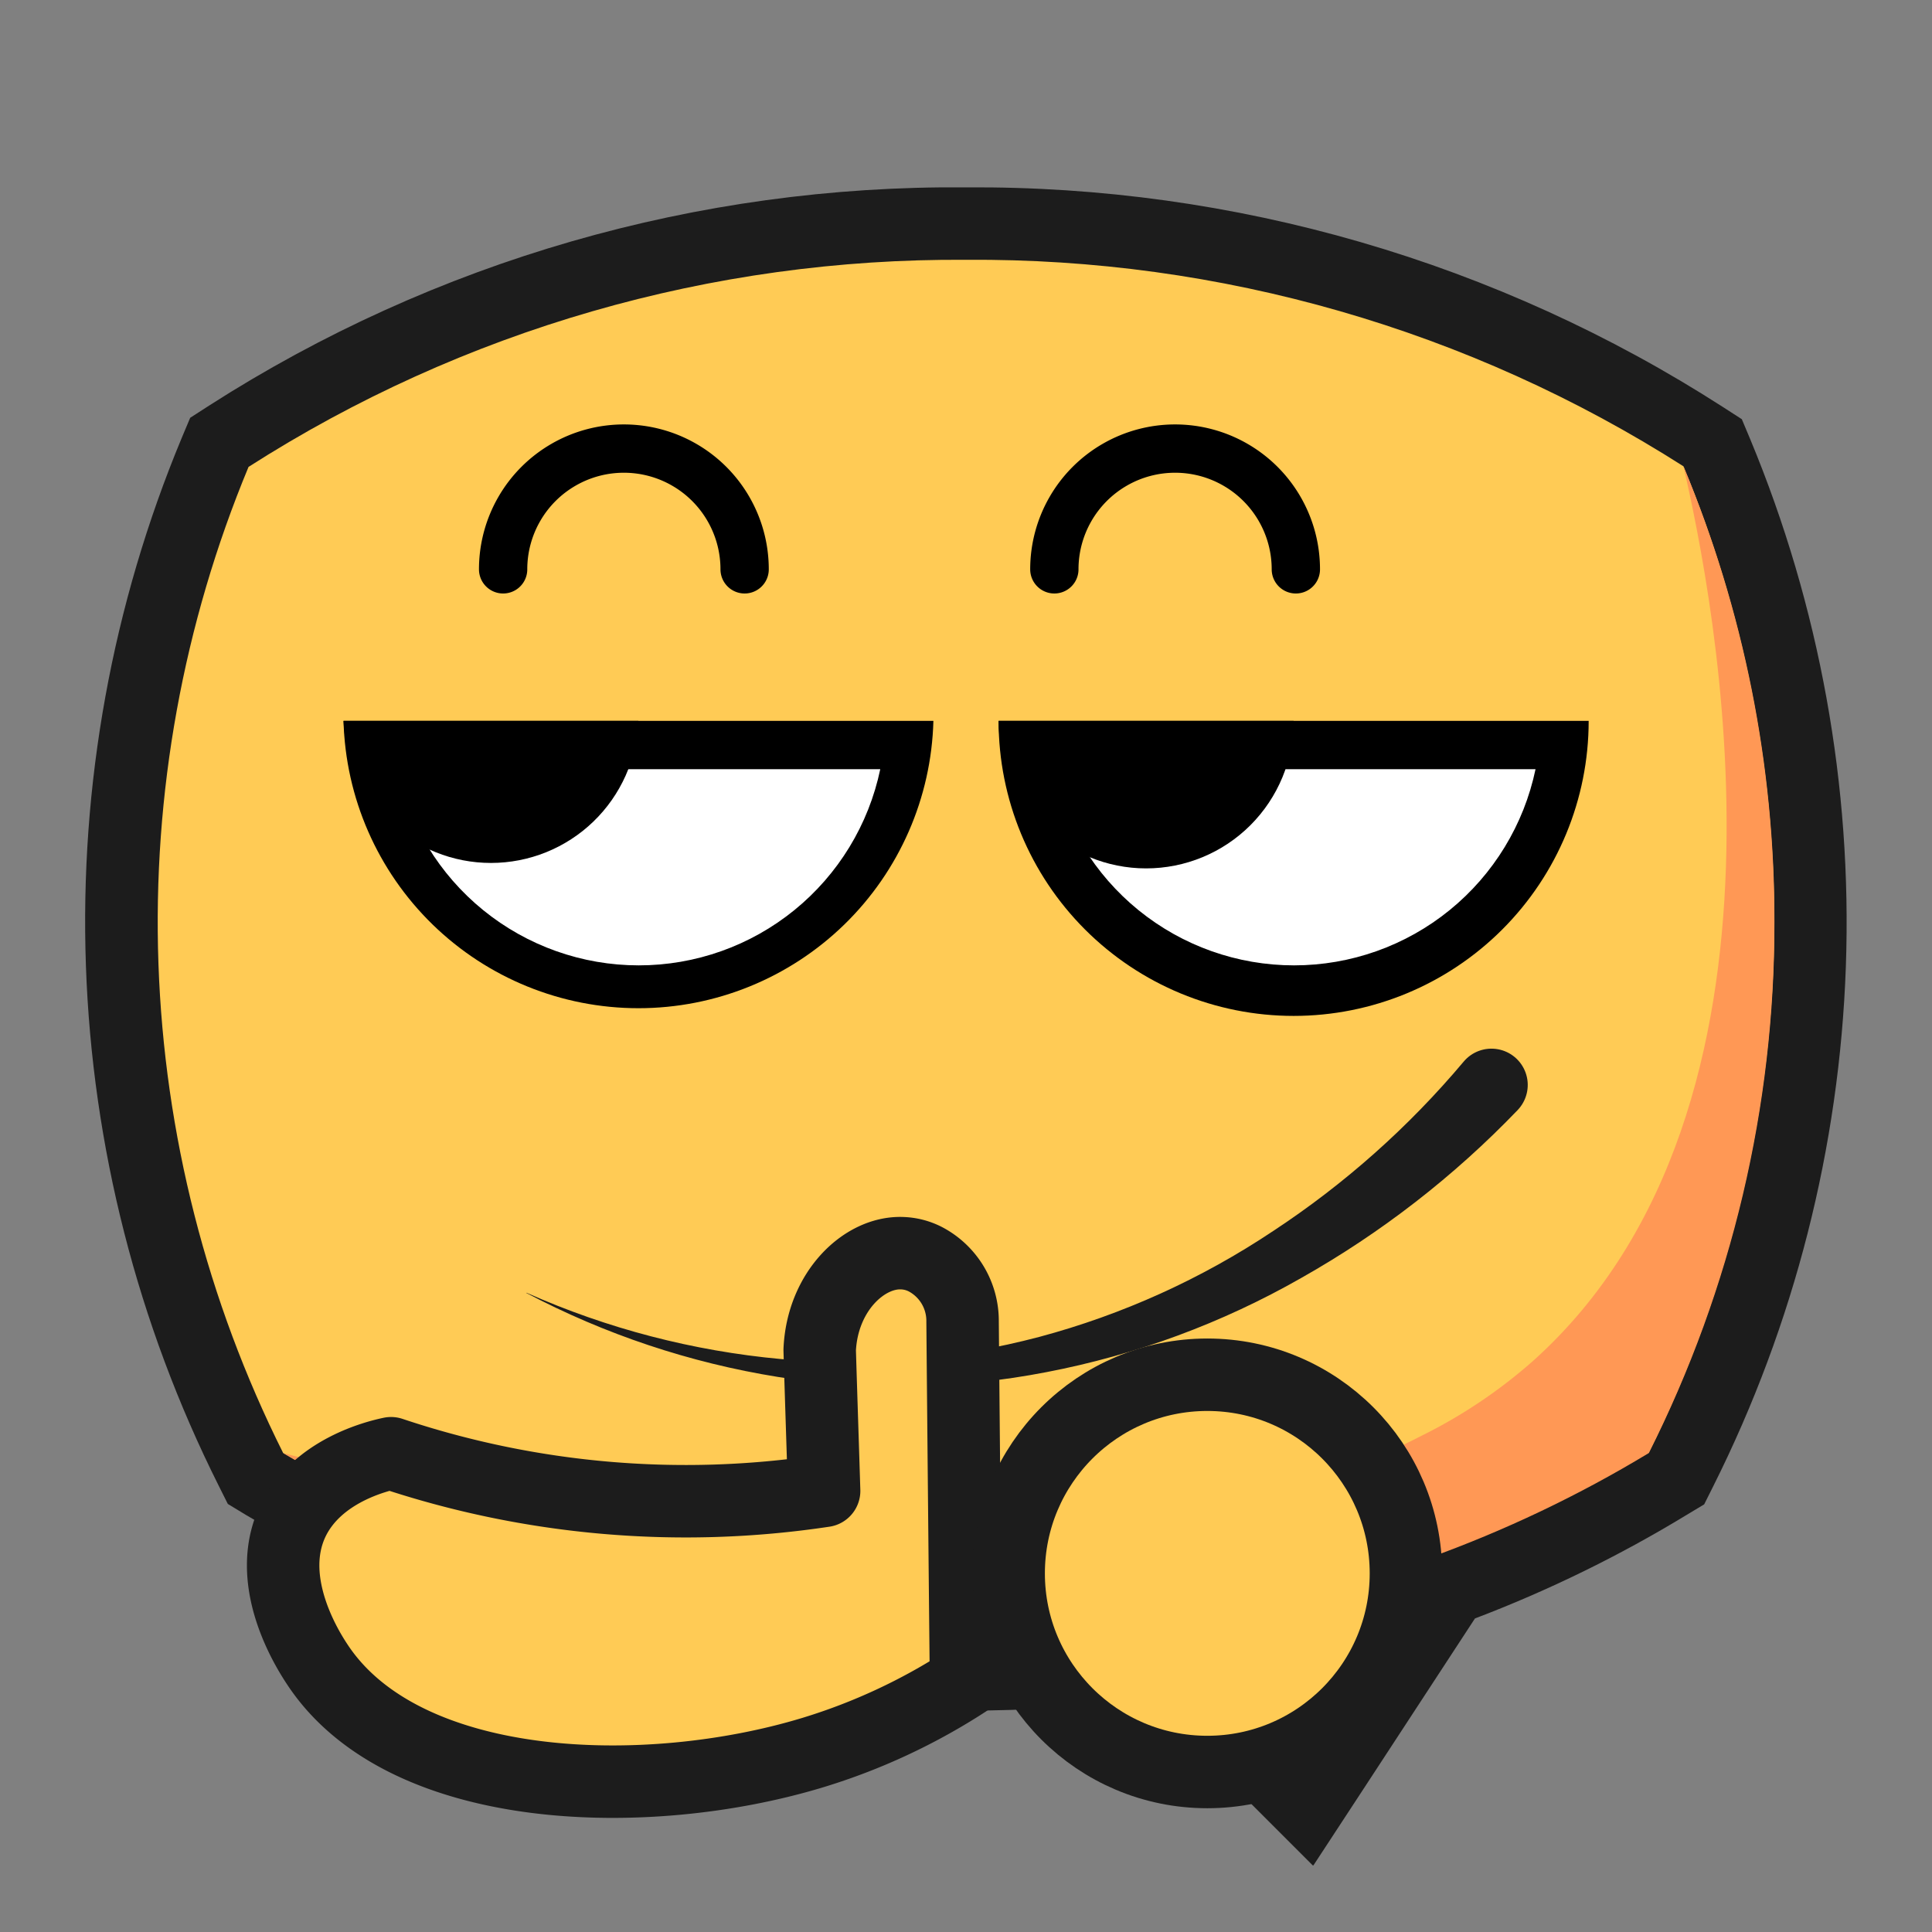 <svg id="图层_1" data-name="图层 1" xmlns="http://www.w3.org/2000/svg" xmlns:xlink="http://www.w3.org/1999/xlink" viewBox="0 0 96 96"><rect x="0" y="0" width="96" height="96" fill="#808080" stroke="none"/><defs><style>.cls-1,.cls-12,.cls-2,.cls-23{fill:none;}.cls-1{clip-rule:evenodd;}.cls-3{clip-path:url(#clip-path);}.cls-4{fill:#ffcb55;}.cls-5{clip-path:url(#clip-path-2);}.cls-6{clip-path:url(#clip-path-3);}.cls-7{fill:#1c1c1c;}.cls-8{clip-path:url(#clip-path-4);}.cls-9{fill:#ff9855;}.cls-10{clip-path:url(#clip-path-5);}.cls-11{clip-path:url(#clip-path-6);}.cls-12{stroke:#1c1c1c;stroke-width:3.6px;}.cls-12,.cls-23{stroke-linecap:round;stroke-linejoin:round;}.cls-13{clip-path:url(#clip-path-7);}.cls-14{clip-path:url(#clip-path-8);}.cls-15{fill:#fff;}.cls-16{clip-path:url(#clip-path-9);}.cls-17{clip-path:url(#clip-path-10);}.cls-18{clip-path:url(#clip-path-11);}.cls-19{clip-path:url(#clip-path-12);}.cls-20{clip-path:url(#clip-path-13);}.cls-21{clip-path:url(#clip-path-14);}.cls-22{clip-path:url(#clip-path-15);}.cls-23{stroke:#000;stroke-width:2.4px;}</style><clipPath id="clip-path"><path class="cls-1" d="M57.64,82.52a70.14,70.14,0,0,1-9.65.66,67.38,67.38,0,0,1-34.85-9.43l-.44-.27L12.46,73a60.74,60.74,0,0,1-1.77-50.53L10.9,22l.46-.3A66.83,66.83,0,0,1,48,11.11,66.84,66.84,0,0,1,84.64,21.67l.46.3.21.51A60.74,60.74,0,0,1,83.54,73l-.23.46-.44.27a62.58,62.58,0,0,1-10.76,5.18L65,89.85Z"/></clipPath><clipPath id="clip-path-2"><path class="cls-1" d="M48,12.91A65.36,65.36,0,0,1,83.65,23.17a58.94,58.94,0,0,1-1.72,49,61.5,61.5,0,0,1-11,5.24L64.66,87,58.28,80.6A66.8,66.8,0,0,1,48,81.38,65.53,65.53,0,0,1,14.07,72.2a58.94,58.94,0,0,1-1.72-49A65.29,65.29,0,0,1,48,12.91m0-3.6A68.61,68.61,0,0,0,10.38,20.16l-.93.6-.42,1a62.54,62.54,0,0,0,1.83,52.05l.46.92.89.54A69.17,69.17,0,0,0,48,85a72.77,72.77,0,0,0,9-.56l5.11,5.13,3.14,3.14L67.68,89l5.61-8.58A64,64,0,0,0,83.8,75.28l.88-.53.46-.92a62.54,62.54,0,0,0,1.83-52l-.42-1-.93-.6A68.65,68.65,0,0,0,48,9.31"/></clipPath><clipPath id="clip-path-3"><rect class="cls-2" x="4.23" y="9.31" width="87.54" height="83.38"/></clipPath><clipPath id="clip-path-4"><path class="cls-1" d="M88.17,45.8a58.48,58.48,0,0,1-6.24,26.4,61.27,61.27,0,0,1-11,5.24L64.66,87,58.28,80.6A68.07,68.07,0,0,1,48,81.38,65.62,65.62,0,0,1,14.07,72.2c12.17,3.27,38,8.69,56.57-.86a25.28,25.28,0,0,0,5.54-3.72c14.11-12.66,8.95-38,7.47-44.45A58.33,58.33,0,0,1,88.17,45.8"/></clipPath><clipPath id="clip-path-5"><path class="cls-1" d="M26.17,64.24A40.16,40.16,0,0,0,38.8,67.53a37.43,37.43,0,0,0,12.84-1.1,39.13,39.13,0,0,0,11.62-5.26,43.78,43.78,0,0,0,9.47-8.42v0a1.8,1.8,0,1,1,2.76,2.32l-.08.09a46.75,46.75,0,0,1-10.75,8.34A41.15,41.15,0,0,1,52,68.18a38.59,38.59,0,0,1-13.34.24,40.63,40.63,0,0,1-12.52-4.18"/></clipPath><clipPath id="clip-path-6"><path class="cls-1" d="M40.73,67.08c.07,2.35.15,4.7.22,7a46.14,46.14,0,0,1-21.52-1.87c-.66.14-3.67.85-4.88,3.37-1.48,3.11.9,6.65,1.26,7.19,4.35,6.49,16.34,6.81,24.56,4.32A30,30,0,0,0,48,83.54q-.09-8.92-.17-17.87A3.46,3.46,0,0,0,46,62.58a2.72,2.72,0,0,0-1.18-.31c-1.92-.07-4,1.9-4.13,4.81"/></clipPath><clipPath id="clip-path-7"><path class="cls-1" d="M69.86,78.18A9.87,9.87,0,1,1,60,68.31a9.87,9.87,0,0,1,9.87,9.87"/></clipPath><clipPath id="clip-path-8"><path class="cls-1" d="M64.28,49.27A13.46,13.46,0,0,1,50.88,37h26.8a13.47,13.47,0,0,1-13.4,12.25"/></clipPath><clipPath id="clip-path-9"><path class="cls-1" d="M76.3,38.22a12.26,12.26,0,0,1-24,0h24m2.64-2.4H49.62a14.66,14.66,0,0,0,29.32,0"/></clipPath><clipPath id="clip-path-10"><path class="cls-1" d="M57,41.94a6.14,6.14,0,0,1-6-4.92H63a6.14,6.14,0,0,1-6,4.92"/></clipPath><clipPath id="clip-path-11"><path class="cls-1" d="M61.25,38.22a4.92,4.92,0,0,1-8.6,0h8.6m3-2.4H49.62a7.33,7.33,0,0,0,14.66,0"/></clipPath><clipPath id="clip-path-12"><path class="cls-1" d="M31.72,49.27A13.47,13.47,0,0,1,18.32,37H45.13A13.47,13.47,0,0,1,31.72,49.27"/></clipPath><clipPath id="clip-path-13"><path class="cls-1" d="M43.74,38.22a12.26,12.26,0,0,1-24,0h24m2.64-2.4H17.07a14.66,14.66,0,0,0,29.31,0"/></clipPath><clipPath id="clip-path-14"><path class="cls-1" d="M24.39,41.94a6.15,6.15,0,0,1-6-4.92h12a6.13,6.13,0,0,1-6,4.92"/></clipPath><clipPath id="clip-path-15"><path class="cls-1" d="M28.7,38.22a4.93,4.93,0,0,1-8.61,0H28.7m3-2.4H17.07a7.33,7.33,0,0,0,14.65,0"/></clipPath></defs><title>rm_e_yinxianxiao</title><g class="cls-3"><rect class="cls-4" x="5.03" y="10.11" width="85.94" height="80.74"/></g><g class="cls-5"><g class="cls-6"><rect class="cls-7" x="3.23" y="8.31" width="89.54" height="85.38"/></g></g><g class="cls-8"><rect class="cls-9" x="13.07" y="22.17" width="78.22" height="65.83"/></g><g class="cls-10"><rect class="cls-7" x="25.17" y="50.87" width="51.97" height="19.25"/></g><g class="cls-11"><rect class="cls-4" x="12.07" y="61.2" width="36.97" height="29.43"/></g><path class="cls-12" d="M40.73,67.08c.07,2.35.15,4.7.22,7a46.14,46.14,0,0,1-21.52-1.87c-.66.14-3.67.85-4.88,3.37-1.48,3.11.9,6.65,1.26,7.19,4.35,6.49,16.34,6.81,24.56,4.32A30,30,0,0,0,48,83.54q-.09-8.92-.17-17.87A3.46,3.46,0,0,0,46,62.58a2.72,2.72,0,0,0-1.18-.31C42.94,62.2,40.86,64.17,40.73,67.08Z"/><g class="cls-13"><rect class="cls-4" x="49.12" y="67.31" width="21.74" height="21.74"/></g><circle class="cls-12" cx="59.99" cy="78.18" r="9.87"/><g class="cls-14"><rect class="cls-15" x="49.88" y="36.02" width="28.81" height="14.26"/></g><g class="cls-16"><rect x="48.62" y="34.82" width="31.31" height="16.66"/></g><g class="cls-17"><rect x="49.94" y="36.02" width="14.02" height="6.93"/></g><g class="cls-18"><rect x="48.62" y="34.82" width="16.66" height="9.33"/></g><g class="cls-19"><rect class="cls-15" x="17.32" y="36.02" width="28.81" height="14.26"/></g><g class="cls-20"><rect x="16.07" y="34.82" width="31.31" height="16.66"/></g><g class="cls-21"><rect x="17.38" y="36.02" width="14.02" height="6.93"/></g><g class="cls-22"><rect x="16.07" y="34.82" width="16.66" height="9.33"/></g><path class="cls-23" d="M25,28.29a6,6,0,0,1,12,0"/><path class="cls-23" d="M52.39,28.29a6,6,0,0,1,12,0"/></svg>